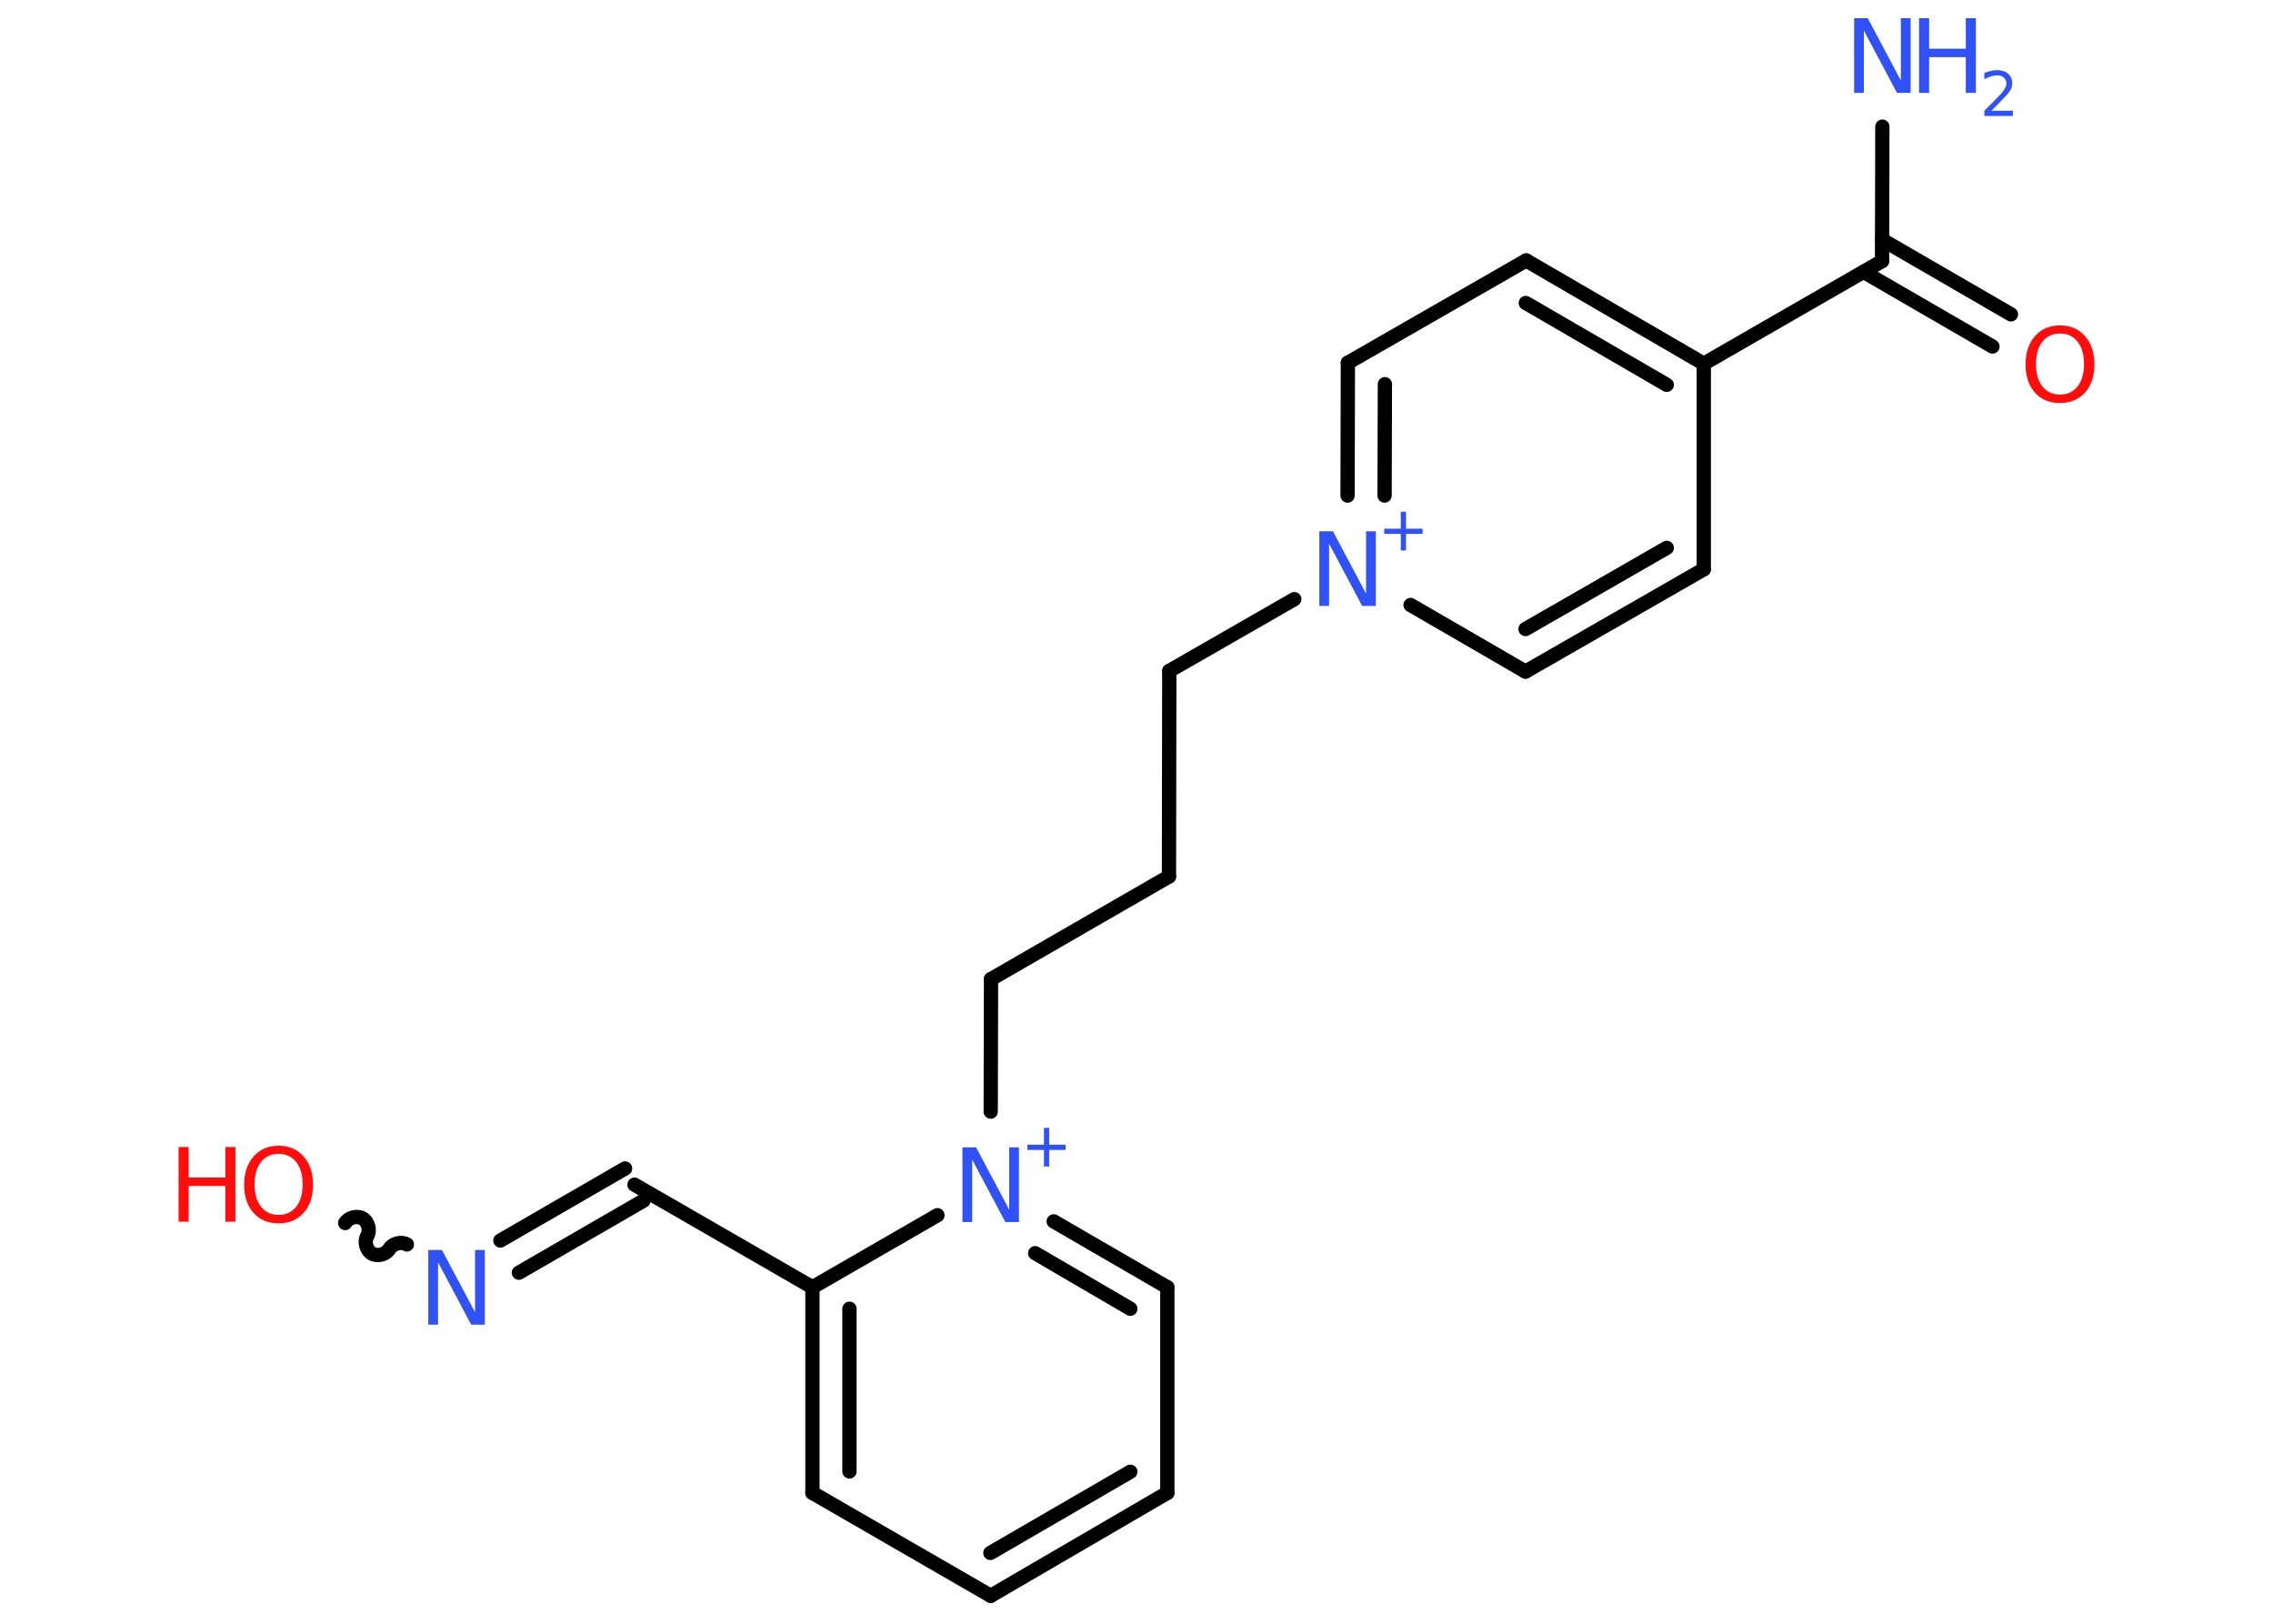 <?xml version='1.0' encoding='UTF-8'?>
<!DOCTYPE svg PUBLIC "-//W3C//DTD SVG 1.1//EN" "http://www.w3.org/Graphics/SVG/1.1/DTD/svg11.dtd">
<svg version='1.2' xmlns='http://www.w3.org/2000/svg' xmlns:xlink='http://www.w3.org/1999/xlink' width='70.0mm' height='50.0mm' viewBox='0 0 70.0 50.0'>
  <desc>Generated by the Chemistry Development Kit (http://github.com/cdk)</desc>
  <g stroke-linecap='round' stroke-linejoin='round' stroke='#000000' stroke-width='.44' fill='#3050F8'>
    <rect x='.0' y='.0' width='70.0' height='50.0' fill='#FFFFFF' stroke='none'/>
    <g id='mol1' class='mol'>
      <line id='mol1bnd1' class='bond' x1='57.97' y1='3.9' x2='57.96' y2='8.04'/>
      <g id='mol1bnd2' class='bond'>
        <line x1='57.96' y1='7.38' x2='61.93' y2='9.68'/>
        <line x1='57.39' y1='8.37' x2='61.36' y2='10.67'/>
      </g>
      <line id='mol1bnd3' class='bond' x1='57.96' y1='8.04' x2='52.47' y2='11.2'/>
      <g id='mol1bnd4' class='bond'>
        <line x1='52.47' y1='11.2' x2='47.0' y2='8.02'/>
        <line x1='51.33' y1='11.85' x2='46.99' y2='9.33'/>
      </g>
      <line id='mol1bnd5' class='bond' x1='47.0' y1='8.02' x2='41.51' y2='11.17'/>
      <g id='mol1bnd6' class='bond'>
        <line x1='41.51' y1='11.17' x2='41.5' y2='15.26'/>
        <line x1='42.65' y1='11.83' x2='42.64' y2='15.26'/>
      </g>
      <line id='mol1bnd7' class='bond' x1='39.86' y1='18.45' x2='36.01' y2='20.66'/>
      <line id='mol1bnd8' class='bond' x1='36.01' y1='20.66' x2='36.0' y2='26.99'/>
      <line id='mol1bnd9' class='bond' x1='36.0' y1='26.99' x2='30.52' y2='30.15'/>
      <line id='mol1bnd10' class='bond' x1='30.52' y1='30.15' x2='30.51' y2='34.23'/>
      <g id='mol1bnd11' class='bond'>
        <line x1='35.95' y1='39.64' x2='32.45' y2='37.61'/>
        <line x1='34.81' y1='40.3' x2='31.88' y2='38.59'/>
      </g>
      <line id='mol1bnd12' class='bond' x1='35.95' y1='39.64' x2='35.95' y2='45.97'/>
      <g id='mol1bnd13' class='bond'>
        <line x1='30.51' y1='49.14' x2='35.95' y2='45.97'/>
        <line x1='30.5' y1='47.82' x2='34.81' y2='45.32'/>
      </g>
      <line id='mol1bnd14' class='bond' x1='30.51' y1='49.14' x2='25.02' y2='45.97'/>
      <g id='mol1bnd15' class='bond'>
        <line x1='25.02' y1='39.64' x2='25.02' y2='45.97'/>
        <line x1='26.16' y1='40.3' x2='26.16' y2='45.31'/>
      </g>
      <line id='mol1bnd16' class='bond' x1='28.87' y1='37.42' x2='25.02' y2='39.64'/>
      <line id='mol1bnd17' class='bond' x1='25.02' y1='39.64' x2='19.54' y2='36.48'/>
      <g id='mol1bnd18' class='bond'>
        <line x1='19.82' y1='36.97' x2='15.98' y2='39.19'/>
        <line x1='19.25' y1='35.98' x2='15.41' y2='38.2'/>
      </g>
      <path id='mol1bnd19' class='bond' d='M10.63 37.66c.1 -.17 .37 -.24 .54 -.14c.17 .1 .24 .37 .14 .54c-.1 .17 -.03 .44 .14 .54c.17 .1 .44 .03 .54 -.14c.1 -.17 .37 -.24 .54 -.14' fill='none' stroke='#000000' stroke-width='.44'/>
      <line id='mol1bnd20' class='bond' x1='43.44' y1='18.63' x2='46.98' y2='20.68'/>
      <g id='mol1bnd21' class='bond'>
        <line x1='46.98' y1='20.68' x2='52.47' y2='17.53'/>
        <line x1='46.98' y1='19.37' x2='51.33' y2='16.87'/>
      </g>
      <line id='mol1bnd22' class='bond' x1='52.47' y1='11.2' x2='52.47' y2='17.53'/>
      <g id='mol1atm1' class='atom'>
        <path d='M57.1 .56h.42l1.02 1.92v-1.92h.3v2.3h-.42l-1.02 -1.92v1.92h-.3v-2.3z' stroke='none'/>
        <path d='M59.1 .56h.31v.94h1.13v-.94h.31v2.3h-.31v-1.1h-1.13v1.1h-.31v-2.3z' stroke='none'/>
        <path d='M61.34 3.41h.65v.16h-.88v-.16q.11 -.11 .29 -.29q.18 -.19 .23 -.24q.09 -.1 .12 -.17q.04 -.07 .04 -.14q.0 -.11 -.08 -.18q-.08 -.07 -.2 -.07q-.09 .0 -.19 .03q-.1 .03 -.21 .09v-.19q.11 -.05 .21 -.07q.1 -.02 .18 -.02q.22 .0 .34 .11q.13 .11 .13 .29q.0 .08 -.03 .16q-.03 .08 -.12 .18q-.02 .03 -.15 .16q-.12 .13 -.35 .36z' stroke='none'/>
      </g>
      <path id='mol1atm3' class='atom' d='M63.44 10.27q-.34 .0 -.54 .25q-.2 .25 -.2 .69q.0 .44 .2 .69q.2 .25 .54 .25q.34 .0 .54 -.25q.2 -.25 .2 -.69q.0 -.44 -.2 -.69q-.2 -.25 -.54 -.25zM63.44 10.02q.48 .0 .77 .33q.29 .33 .29 .87q.0 .55 -.29 .87q-.29 .32 -.77 .32q-.49 .0 -.77 -.32q-.29 -.32 -.29 -.87q.0 -.54 .29 -.87q.29 -.33 .77 -.33z' stroke='none' fill='#FF0D0D'/>
      <g id='mol1atm7' class='atom'>
        <path d='M40.63 16.36h.42l1.02 1.92v-1.92h.3v2.3h-.42l-1.02 -1.92v1.92h-.3v-2.3z' stroke='none'/>
        <path d='M43.3 15.76v.52h.51v.16h-.51v.51h-.16v-.51h-.51v-.16h.51v-.52h.16z' stroke='none'/>
      </g>
      <g id='mol1atm11' class='atom'>
        <path d='M29.64 35.33h.42l1.02 1.92v-1.92h.3v2.3h-.42l-1.02 -1.92v1.92h-.3v-2.3z' stroke='none'/>
        <path d='M32.31 34.73v.52h.51v.16h-.51v.51h-.16v-.51h-.51v-.16h.51v-.52h.16z' stroke='none'/>
      </g>
      <path id='mol1atm18' class='atom' d='M13.19 38.49h.42l1.02 1.92v-1.92h.3v2.3h-.42l-1.02 -1.92v1.92h-.3v-2.3z' stroke='none'/>
      <g id='mol1atm19' class='atom'>
        <path d='M8.58 35.53q-.34 .0 -.54 .25q-.2 .25 -.2 .69q.0 .44 .2 .69q.2 .25 .54 .25q.34 .0 .54 -.25q.2 -.25 .2 -.69q.0 -.44 -.2 -.69q-.2 -.25 -.54 -.25zM8.58 35.28q.48 .0 .77 .33q.29 .33 .29 .87q.0 .55 -.29 .87q-.29 .32 -.77 .32q-.49 .0 -.77 -.32q-.29 -.32 -.29 -.87q.0 -.54 .29 -.87q.29 -.33 .77 -.33z' stroke='none' fill='#FF0D0D'/>
        <path d='M5.5 35.32h.31v.94h1.13v-.94h.31v2.3h-.31v-1.1h-1.13v1.1h-.31v-2.3z' stroke='none' fill='#FF0D0D'/>
      </g>
    </g>
  </g>
</svg>
